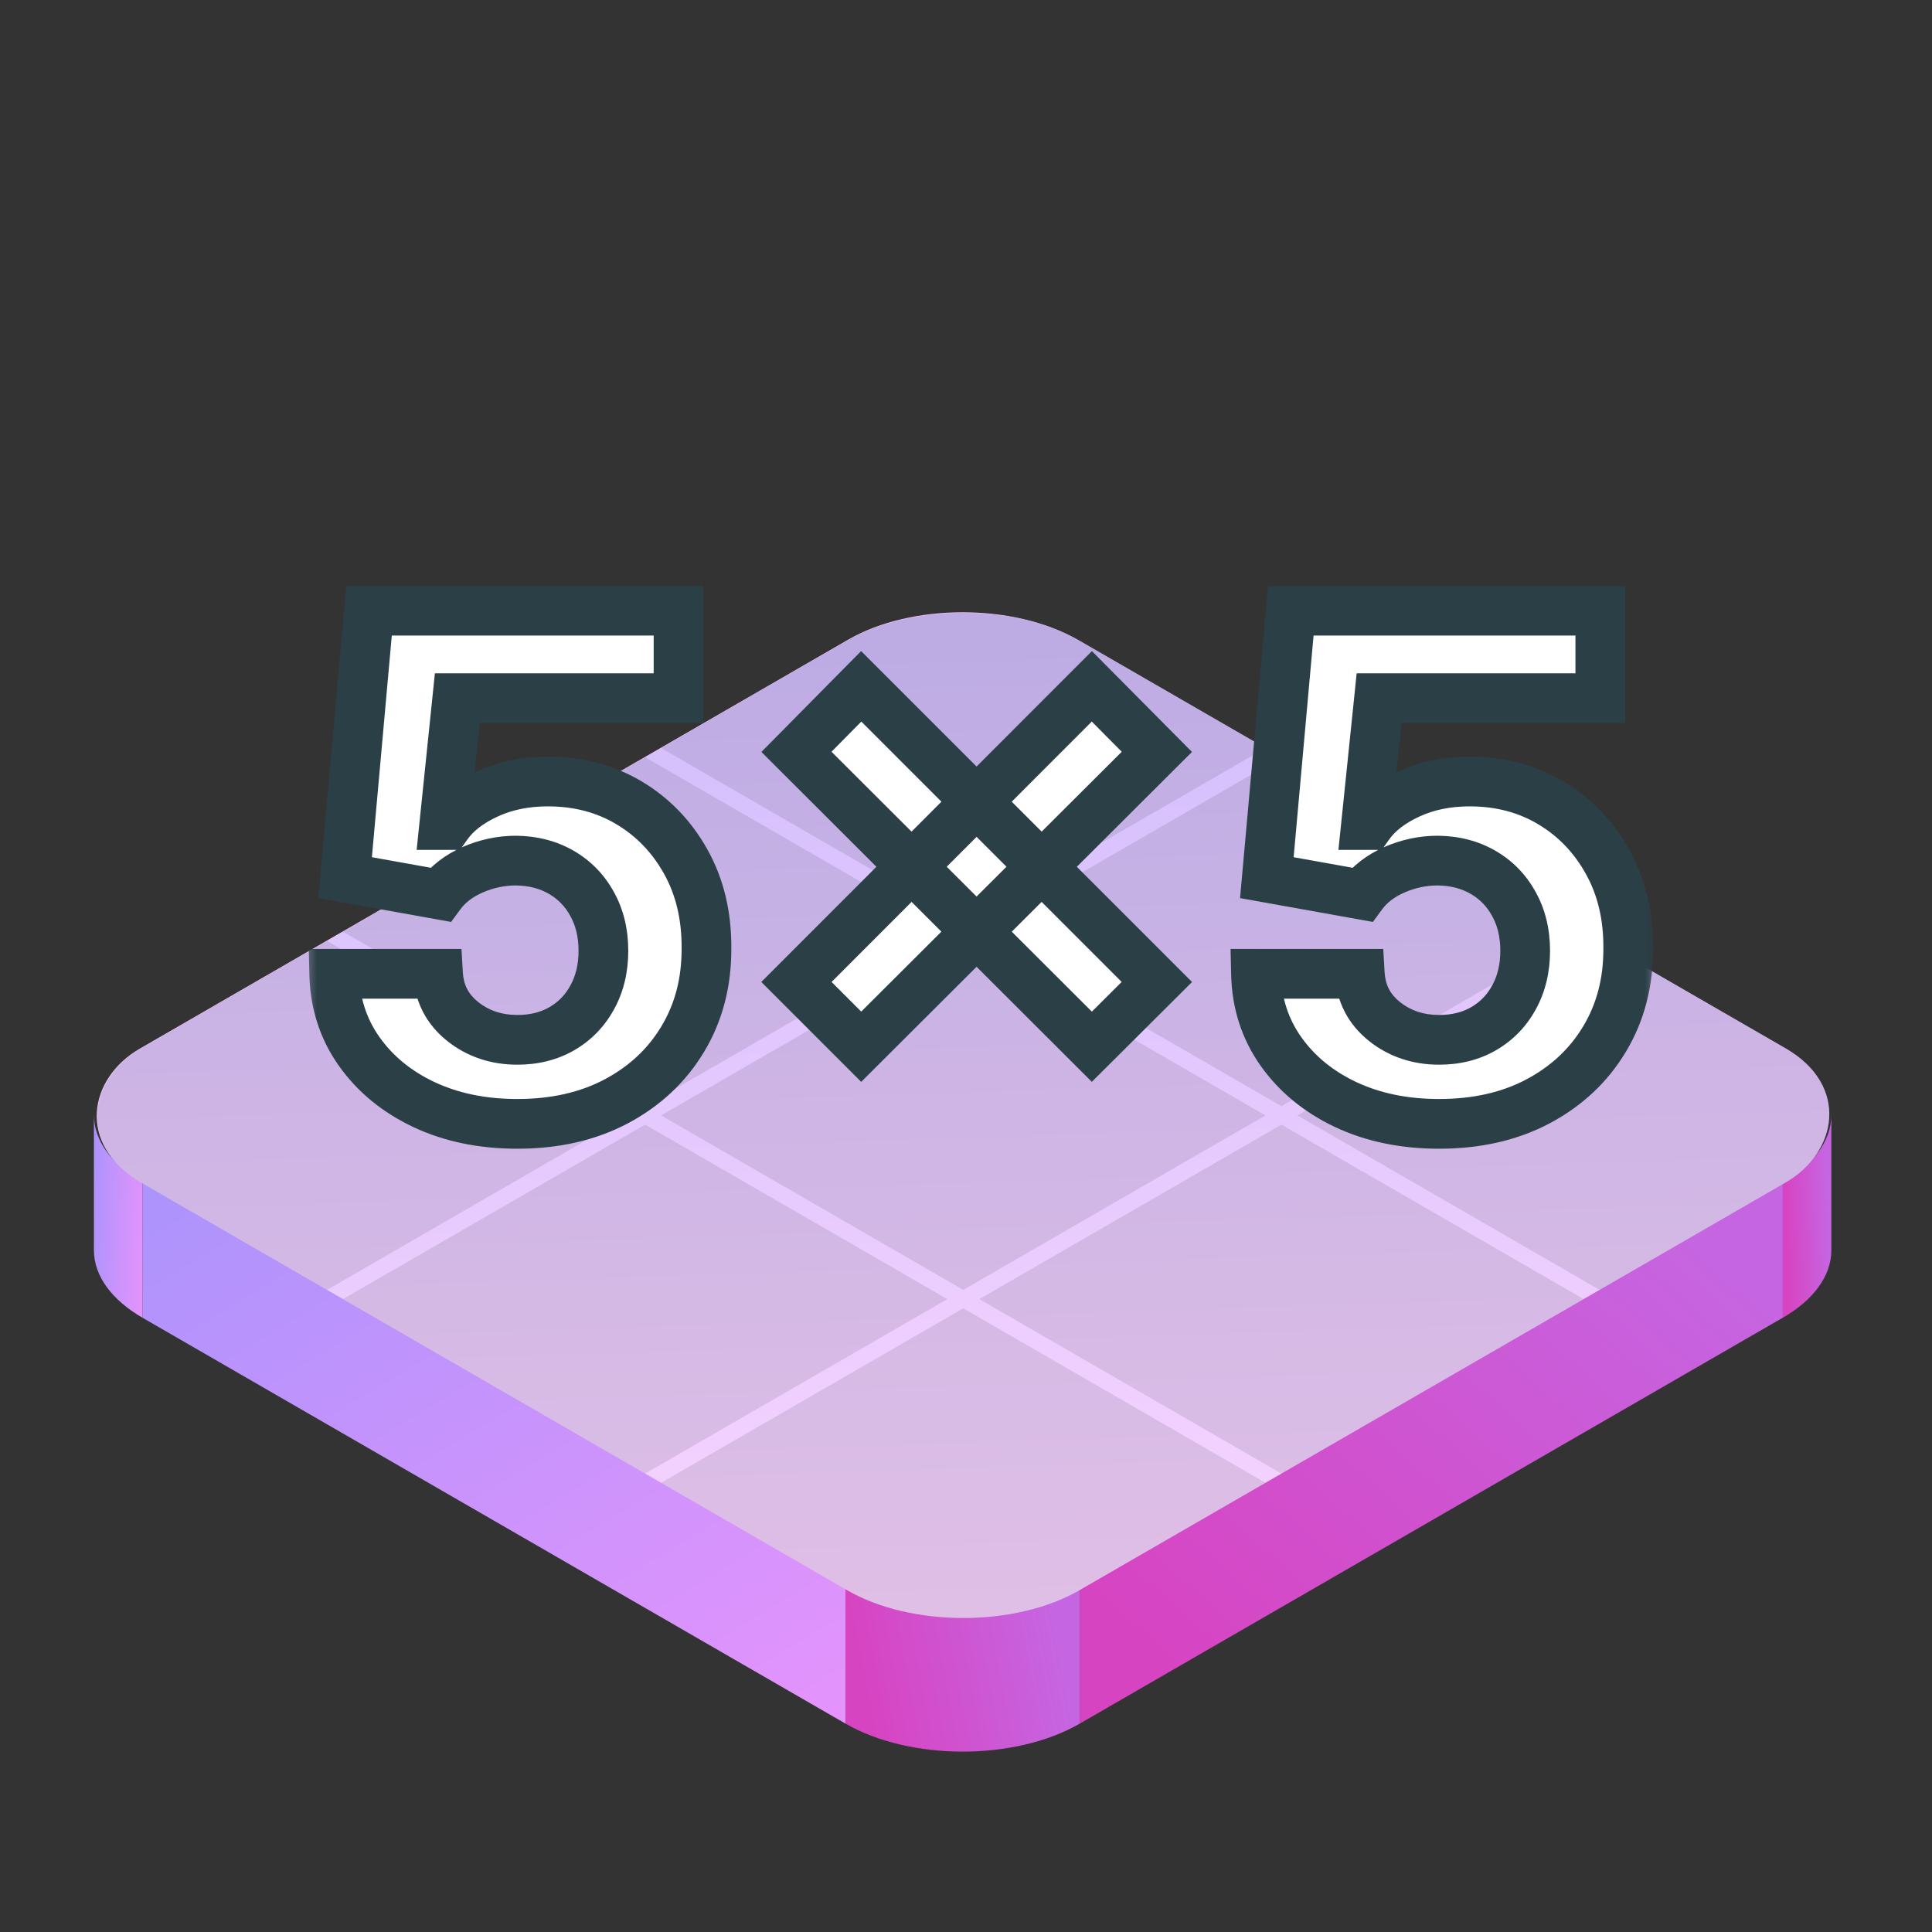 <svg width="64" height="64" viewBox="0 0 64 64" fill="none" xmlns="http://www.w3.org/2000/svg">
<rect x="0" y="0" width="64" height="64" fill="#333333" stroke="none"/>
<rect width="35.855" height="35.855" rx="4.378" transform="matrix(0.866 0.5 -0.866 0.5 31.889 19)" fill="url(#paint0_linear_2025_1504)"/>
<rect width="26.891" height="4.482" transform="matrix(0.866 0.5 0 1 4.719 39.169)" fill="url(#paint1_linear_2025_1504)"/>
<rect width="26.891" height="4.482" transform="matrix(0.866 -0.5 0 1 35.77 52.614)" fill="url(#paint2_linear_2025_1504)"/>
<path d="M3.111 36.928C3.111 37.803 3.725 38.595 4.719 39.169V43.651C3.725 43.077 3.111 42.285 3.111 41.41V36.928Z" fill="url(#paint3_linear_2025_1504)"/>
<path d="M28.007 52.614C30.151 53.852 33.626 53.852 35.77 52.614V57.096C33.626 58.334 30.151 58.334 28.007 57.096V52.614Z" fill="url(#paint4_linear_2025_1504)"/>
<path d="M60.666 36.928C60.666 37.803 60.052 38.595 59.059 39.169V43.651C60.052 43.077 60.666 42.285 60.666 41.41V36.928Z" fill="url(#paint5_linear_2025_1504)"/>
<g clip-path="url(#clip0_2025_1504)">
<rect width="35.899" height="35.899" rx="4.442" transform="matrix(0.866 0.5 -0.866 0.5 31.91 19)" fill="url(#paint6_linear_2025_1504)"/>
<rect width="11.559" height="11.559" transform="matrix(0.866 0.5 -0.866 0.5 31.91 19)" fill="black" fill-opacity="0.1"/>
<rect width="11.559" height="11.559" transform="matrix(0.866 0.5 -0.866 0.5 21.371 25.085)" fill="black" fill-opacity="0.1"/>
<rect width="11.559" height="11.559" transform="matrix(0.866 0.5 -0.866 0.5 21.371 37.255)" fill="black" fill-opacity="0.1"/>
<rect width="11.559" height="11.559" transform="matrix(0.866 0.5 -0.866 0.5 42.45 25.085)" fill="black" fill-opacity="0.1"/>
<rect width="11.559" height="11.559" transform="matrix(0.866 0.5 -0.866 0.5 42.45 37.255)" fill="black" fill-opacity="0.1"/>
<rect width="11.559" height="11.559" transform="matrix(0.866 0.5 -0.866 0.5 52.989 31.17)" fill="black" fill-opacity="0.1"/>
<rect width="11.559" height="11.559" transform="matrix(0.866 0.5 -0.866 0.5 10.832 31.17)" fill="black" fill-opacity="0.1"/>
<rect width="11.559" height="11.559" transform="matrix(0.866 0.5 -0.866 0.5 31.91 43.34)" fill="black" fill-opacity="0.1"/>
<rect width="11.559" height="11.559" transform="matrix(0.866 0.5 -0.866 0.5 31.91 31.17)" fill="black" fill-opacity="0.1"/>
</g>
<mask id="path-17-outside-1_2025_1504" maskUnits="userSpaceOnUse" x="10" y="19" width="45" height="20" fill="black">
<rect fill="white" x="10" y="19" width="45" height="20"/>
<path d="M17.139 37.229C15.981 37.229 14.95 37.016 14.043 36.591C13.143 36.165 12.428 35.578 11.898 34.83C11.368 34.082 11.093 33.225 11.071 32.259H14.51C14.548 32.908 14.821 33.435 15.329 33.839C15.837 34.243 16.44 34.445 17.139 34.445C17.695 34.445 18.187 34.322 18.613 34.077C19.044 33.826 19.38 33.479 19.62 33.037C19.866 32.589 19.988 32.076 19.988 31.497C19.988 30.908 19.863 30.389 19.612 29.942C19.366 29.494 19.025 29.145 18.588 28.893C18.151 28.642 17.652 28.514 17.09 28.509C16.598 28.509 16.121 28.61 15.657 28.811C15.198 29.014 14.841 29.289 14.584 29.639L11.431 29.073L12.226 20.23H22.478V23.129H15.149L14.715 27.329H14.813C15.108 26.915 15.553 26.571 16.148 26.298C16.743 26.025 17.409 25.888 18.146 25.888C19.156 25.888 20.056 26.126 20.848 26.601C21.64 27.076 22.265 27.728 22.723 28.558C23.182 29.382 23.408 30.332 23.403 31.407C23.408 32.537 23.146 33.542 22.617 34.421C22.093 35.294 21.358 35.982 20.414 36.484C19.475 36.981 18.383 37.229 17.139 37.229ZM36.169 34.675L26.384 24.906L28.529 22.736L38.322 32.529L36.169 34.675ZM28.529 34.675L26.384 32.529L36.169 22.736L38.322 24.906L28.529 34.675ZM47.674 37.229C46.516 37.229 45.485 37.016 44.578 36.591C43.678 36.165 42.962 35.578 42.433 34.83C41.904 34.082 41.628 33.225 41.606 32.259H45.045C45.083 32.908 45.356 33.435 45.864 33.839C46.372 34.243 46.975 34.445 47.674 34.445C48.23 34.445 48.722 34.322 49.148 34.077C49.579 33.826 49.915 33.479 50.155 33.037C50.4 32.589 50.523 32.076 50.523 31.497C50.523 30.908 50.398 30.389 50.147 29.942C49.901 29.494 49.56 29.145 49.123 28.893C48.686 28.642 48.187 28.514 47.624 28.509C47.133 28.509 46.656 28.61 46.191 28.811C45.733 29.014 45.375 29.289 45.119 29.639L41.966 29.073L42.761 20.23H53.013V23.129H45.684L45.25 27.329H45.348C45.643 26.915 46.088 26.571 46.683 26.298C47.278 26.025 47.944 25.888 48.681 25.888C49.691 25.888 50.592 26.126 51.383 26.601C52.175 27.076 52.8 27.728 53.258 28.558C53.717 29.382 53.943 30.332 53.938 31.407C53.943 32.537 53.681 33.542 53.152 34.421C52.628 35.294 51.893 35.982 50.949 36.484C50.01 36.981 48.918 37.229 47.674 37.229Z"/>
</mask>
<path d="M17.139 37.229C15.981 37.229 14.95 37.016 14.043 36.591C13.143 36.165 12.428 35.578 11.898 34.83C11.368 34.082 11.093 33.225 11.071 32.259H14.51C14.548 32.908 14.821 33.435 15.329 33.839C15.837 34.243 16.44 34.445 17.139 34.445C17.695 34.445 18.187 34.322 18.613 34.077C19.044 33.826 19.38 33.479 19.62 33.037C19.866 32.589 19.988 32.076 19.988 31.497C19.988 30.908 19.863 30.389 19.612 29.942C19.366 29.494 19.025 29.145 18.588 28.893C18.151 28.642 17.652 28.514 17.09 28.509C16.598 28.509 16.121 28.61 15.657 28.811C15.198 29.014 14.841 29.289 14.584 29.639L11.431 29.073L12.226 20.23H22.478V23.129H15.149L14.715 27.329H14.813C15.108 26.915 15.553 26.571 16.148 26.298C16.743 26.025 17.409 25.888 18.146 25.888C19.156 25.888 20.056 26.126 20.848 26.601C21.64 27.076 22.265 27.728 22.723 28.558C23.182 29.382 23.408 30.332 23.403 31.407C23.408 32.537 23.146 33.542 22.617 34.421C22.093 35.294 21.358 35.982 20.414 36.484C19.475 36.981 18.383 37.229 17.139 37.229ZM36.169 34.675L26.384 24.906L28.529 22.736L38.322 32.529L36.169 34.675ZM28.529 34.675L26.384 32.529L36.169 22.736L38.322 24.906L28.529 34.675ZM47.674 37.229C46.516 37.229 45.485 37.016 44.578 36.591C43.678 36.165 42.962 35.578 42.433 34.83C41.904 34.082 41.628 33.225 41.606 32.259H45.045C45.083 32.908 45.356 33.435 45.864 33.839C46.372 34.243 46.975 34.445 47.674 34.445C48.23 34.445 48.722 34.322 49.148 34.077C49.579 33.826 49.915 33.479 50.155 33.037C50.4 32.589 50.523 32.076 50.523 31.497C50.523 30.908 50.398 30.389 50.147 29.942C49.901 29.494 49.56 29.145 49.123 28.893C48.686 28.642 48.187 28.514 47.624 28.509C47.133 28.509 46.656 28.61 46.191 28.811C45.733 29.014 45.375 29.289 45.119 29.639L41.966 29.073L42.761 20.23H53.013V23.129H45.684L45.25 27.329H45.348C45.643 26.915 46.088 26.571 46.683 26.298C47.278 26.025 47.944 25.888 48.681 25.888C49.691 25.888 50.592 26.126 51.383 26.601C52.175 27.076 52.8 27.728 53.258 28.558C53.717 29.382 53.943 30.332 53.938 31.407C53.943 32.537 53.681 33.542 53.152 34.421C52.628 35.294 51.893 35.982 50.949 36.484C50.01 36.981 48.918 37.229 47.674 37.229Z" fill="white"/>
<path d="M14.043 36.591L13.691 37.335L13.693 37.336L14.043 36.591ZM11.898 34.83L12.57 34.354L12.57 34.354L11.898 34.83ZM11.071 32.259V31.435H10.229L10.248 32.278L11.071 32.259ZM14.51 32.259L15.332 32.211L15.287 31.435H14.51V32.259ZM15.329 33.839L15.842 33.195L15.842 33.195L15.329 33.839ZM18.613 34.077L19.024 34.79L19.027 34.788L18.613 34.077ZM19.62 33.037L18.898 32.641L18.896 32.644L19.62 33.037ZM19.612 29.942L18.89 30.338L18.893 30.344L19.612 29.942ZM18.588 28.893L18.178 29.607L18.178 29.607L18.588 28.893ZM17.09 28.509L17.098 27.685H17.09V28.509ZM15.657 28.811L15.328 28.056L15.325 28.058L15.657 28.811ZM14.584 29.639L14.439 30.449L14.944 30.54L15.248 30.126L14.584 29.639ZM11.431 29.073L10.611 29L10.544 29.751L11.286 29.884L11.431 29.073ZM12.226 20.23V19.406H11.473L11.405 20.156L12.226 20.23ZM22.478 20.23H23.301V19.406H22.478V20.23ZM22.478 23.129V23.952H23.301V23.129H22.478ZM15.149 23.129V22.305H14.406L14.33 23.044L15.149 23.129ZM14.715 27.329L13.896 27.245L13.802 28.153H14.715V27.329ZM14.813 27.329V28.153H15.238L15.485 27.806L14.813 27.329ZM16.148 26.298L16.491 27.046L16.491 27.046L16.148 26.298ZM20.848 26.601L21.272 25.894L21.272 25.894L20.848 26.601ZM22.723 28.558L22.003 28.956L22.004 28.958L22.723 28.558ZM23.403 31.407L22.579 31.403L22.579 31.411L23.403 31.407ZM22.617 34.421L21.911 33.996L21.911 33.997L22.617 34.421ZM20.414 36.484L20.799 37.212L20.801 37.211L20.414 36.484ZM17.139 37.229V36.406C16.084 36.406 15.175 36.212 14.394 35.845L14.043 36.591L13.693 37.336C14.725 37.821 15.879 38.053 17.139 38.053V37.229ZM14.043 36.591L14.395 35.846C13.611 35.475 13.011 34.977 12.57 34.354L11.898 34.83L11.226 35.306C11.844 36.179 12.674 36.854 13.691 37.335L14.043 36.591ZM11.898 34.83L12.57 34.354C12.141 33.748 11.913 33.052 11.894 32.24L11.071 32.259L10.248 32.278C10.273 33.398 10.596 34.417 11.226 35.306L11.898 34.83ZM11.071 32.259V33.082H14.51V32.259V31.435H11.071V32.259ZM14.51 32.259L13.688 32.307C13.74 33.19 14.125 33.934 14.816 34.484L15.329 33.839L15.842 33.195C15.518 32.937 15.357 32.627 15.332 32.211L14.51 32.259ZM15.329 33.839L14.816 34.484C15.481 35.013 16.269 35.269 17.139 35.269V34.445V33.622C16.611 33.622 16.192 33.474 15.842 33.195L15.329 33.839ZM17.139 34.445V35.269C17.82 35.269 18.457 35.117 19.024 34.79L18.613 34.077L18.201 33.363C17.916 33.528 17.571 33.622 17.139 33.622V34.445ZM18.613 34.077L19.027 34.788C19.59 34.461 20.032 34.003 20.343 33.43L19.62 33.037L18.896 32.644C18.727 32.955 18.498 33.191 18.198 33.365L18.613 34.077ZM19.62 33.037L20.342 33.433C20.663 32.849 20.812 32.196 20.812 31.497H19.988H19.165C19.165 31.956 19.068 32.33 18.898 32.641L19.62 33.037ZM19.988 31.497H20.812C20.812 30.788 20.66 30.127 20.33 29.539L19.612 29.942L18.893 30.344C19.066 30.652 19.165 31.028 19.165 31.497H19.988ZM19.612 29.942L20.334 29.545C20.016 28.967 19.568 28.507 18.999 28.18L18.588 28.893L18.178 29.607C18.481 29.782 18.716 30.021 18.89 30.338L19.612 29.942ZM18.588 28.893L18.999 28.18C18.426 27.85 17.784 27.692 17.098 27.685L17.09 28.509L17.082 29.332C17.519 29.336 17.877 29.435 18.178 29.607L18.588 28.893ZM17.09 28.509V27.685C16.482 27.685 15.892 27.811 15.328 28.056L15.657 28.811L15.985 29.567C16.349 29.408 16.715 29.332 17.09 29.332V28.509ZM15.657 28.811L15.325 28.058C14.755 28.309 14.275 28.668 13.92 29.151L14.584 29.639L15.248 30.126C15.406 29.91 15.641 29.718 15.989 29.565L15.657 28.811ZM14.584 29.639L14.729 28.828L11.577 28.263L11.431 29.073L11.286 29.884L14.439 30.449L14.584 29.639ZM11.431 29.073L12.252 29.147L13.046 20.304L12.226 20.23L11.405 20.156L10.611 29L11.431 29.073ZM12.226 20.23V21.053H22.478V20.23V19.406H12.226V20.23ZM22.478 20.23H21.654V23.129H22.478H23.301V20.23H22.478ZM22.478 23.129V22.305H15.149V23.129V23.952H22.478V23.129ZM15.149 23.129L14.33 23.044L13.896 27.245L14.715 27.329L15.534 27.414L15.968 23.213L15.149 23.129ZM14.715 27.329V28.153H14.813V27.329V26.506H14.715V27.329ZM14.813 27.329L15.485 27.806C15.675 27.538 15.991 27.276 16.491 27.046L16.148 26.298L15.805 25.549C15.115 25.865 14.541 26.291 14.142 26.852L14.813 27.329ZM16.148 26.298L16.491 27.046C16.966 26.828 17.512 26.712 18.146 26.712V25.888V25.065C17.305 25.065 16.52 25.221 15.805 25.549L16.148 26.298ZM18.146 25.888V26.712C19.021 26.712 19.773 26.916 20.424 27.307L20.848 26.601L21.272 25.894C20.34 25.336 19.291 25.065 18.146 25.065V25.888ZM20.848 26.601L20.424 27.307C21.088 27.705 21.612 28.25 22.003 28.956L22.723 28.558L23.444 28.159C22.917 27.206 22.191 26.446 21.272 25.894L20.848 26.601ZM22.723 28.558L22.004 28.958C22.384 29.642 22.584 30.449 22.579 31.403L23.403 31.407L24.226 31.411C24.233 30.215 23.979 29.122 23.443 28.157L22.723 28.558ZM23.403 31.407L22.579 31.411C22.584 32.406 22.355 33.259 21.911 33.996L22.617 34.421L23.322 34.846C23.938 33.824 24.233 32.669 24.226 31.403L23.403 31.407ZM22.617 34.421L21.911 33.997C21.468 34.736 20.847 35.321 20.027 35.757L20.414 36.484L20.801 37.211C21.87 36.642 22.718 35.853 23.323 34.844L22.617 34.421ZM20.414 36.484L20.029 35.756C19.227 36.18 18.272 36.406 17.139 36.406V37.229V38.053C18.494 38.053 19.723 37.782 20.799 37.212L20.414 36.484ZM36.169 34.675L35.587 35.257L36.168 35.837L36.75 35.258L36.169 34.675ZM26.384 24.906L25.798 24.327L25.222 24.909L25.802 25.488L26.384 24.906ZM28.529 22.736L29.111 22.153L28.526 21.568L27.943 22.157L28.529 22.736ZM38.322 32.529L38.904 33.112L39.488 32.53L38.905 31.947L38.322 32.529ZM28.529 34.675L27.947 35.257L28.528 35.838L29.11 35.258L28.529 34.675ZM26.384 32.529L25.801 31.947L25.219 32.529L25.801 33.111L26.384 32.529ZM36.169 22.736L36.753 22.155L36.171 21.569L35.586 22.154L36.169 22.736ZM38.322 24.906L38.904 25.489L39.486 24.909L38.907 24.326L38.322 24.906ZM36.169 34.675L36.751 34.092L26.965 24.323L26.384 24.906L25.802 25.488L35.587 35.257L36.169 34.675ZM26.384 24.906L26.969 25.485L29.114 23.315L28.529 22.736L27.943 22.157L25.798 24.327L26.384 24.906ZM28.529 22.736L27.947 23.318L37.74 33.111L38.322 32.529L38.905 31.947L29.111 22.153L28.529 22.736ZM38.322 32.529L37.741 31.946L35.588 34.091L36.169 34.675L36.75 35.258L38.904 33.112L38.322 32.529ZM28.529 34.675L29.111 34.092L26.966 31.947L26.384 32.529L25.801 33.111L27.947 35.257L28.529 34.675ZM26.384 32.529L26.966 33.111L36.751 23.318L36.169 22.736L35.586 22.154L25.801 31.947L26.384 32.529ZM36.169 22.736L35.584 23.316L37.738 25.486L38.322 24.906L38.907 24.326L36.753 22.155L36.169 22.736ZM38.322 24.906L37.741 24.323L27.947 34.091L28.529 34.675L29.11 35.258L38.904 25.489L38.322 24.906ZM44.578 36.591L44.226 37.335L44.228 37.336L44.578 36.591ZM42.433 34.83L43.105 34.354L43.105 34.354L42.433 34.83ZM41.606 32.259V31.435H40.764L40.783 32.278L41.606 32.259ZM45.045 32.259L45.867 32.211L45.822 31.435H45.045V32.259ZM45.864 33.839L46.377 33.195L46.377 33.195L45.864 33.839ZM49.148 34.077L49.559 34.79L49.562 34.788L49.148 34.077ZM50.155 33.037L49.433 32.641L49.431 32.644L50.155 33.037ZM50.147 29.942L49.425 30.338L49.428 30.344L50.147 29.942ZM49.123 28.893L48.712 29.607L48.712 29.607L49.123 28.893ZM47.624 28.509L47.633 27.685H47.624V28.509ZM46.191 28.811L45.863 28.056L45.859 28.058L46.191 28.811ZM45.119 29.639L44.974 30.449L45.479 30.54L45.783 30.126L45.119 29.639ZM41.966 29.073L41.146 29L41.078 29.751L41.821 29.884L41.966 29.073ZM42.761 20.23V19.406H42.008L41.94 20.156L42.761 20.23ZM53.013 20.23H53.836V19.406H53.013V20.23ZM53.013 23.129V23.952H53.836V23.129H53.013ZM45.684 23.129V22.305H44.941L44.865 23.044L45.684 23.129ZM45.25 27.329L44.431 27.245L44.337 28.153H45.25V27.329ZM45.348 27.329V28.153H45.773L46.019 27.806L45.348 27.329ZM46.683 26.298L47.026 27.046L47.026 27.046L46.683 26.298ZM51.383 26.601L51.807 25.894L51.807 25.894L51.383 26.601ZM53.258 28.558L52.537 28.956L52.538 28.958L53.258 28.558ZM53.938 31.407L53.114 31.403L53.114 31.411L53.938 31.407ZM53.152 34.421L52.446 33.996L52.446 33.997L53.152 34.421ZM50.949 36.484L51.334 37.212L51.336 37.211L50.949 36.484ZM47.674 37.229V36.406C46.619 36.406 45.709 36.212 44.929 35.845L44.578 36.591L44.228 37.336C45.26 37.821 46.414 38.053 47.674 38.053V37.229ZM44.578 36.591L44.93 35.846C44.146 35.475 43.546 34.977 43.105 34.354L42.433 34.83L41.761 35.306C42.379 36.179 43.209 36.854 44.226 37.335L44.578 36.591ZM42.433 34.83L43.105 34.354C42.676 33.748 42.448 33.052 42.429 32.24L41.606 32.259L40.783 32.278C40.808 33.398 41.131 34.417 41.761 35.306L42.433 34.83ZM41.606 32.259V33.082H45.045V32.259V31.435H41.606V32.259ZM45.045 32.259L44.223 32.307C44.275 33.19 44.66 33.934 45.351 34.484L45.864 33.839L46.377 33.195C46.053 32.937 45.892 32.627 45.867 32.211L45.045 32.259ZM45.864 33.839L45.351 34.484C46.016 35.013 46.804 35.269 47.674 35.269V34.445V33.622C47.146 33.622 46.727 33.474 46.377 33.195L45.864 33.839ZM47.674 34.445V35.269C48.355 35.269 48.992 35.117 49.559 34.79L49.148 34.077L48.736 33.363C48.451 33.528 48.105 33.622 47.674 33.622V34.445ZM49.148 34.077L49.562 34.788C50.125 34.461 50.567 34.003 50.878 33.43L50.155 33.037L49.431 32.644C49.262 32.955 49.033 33.191 48.733 33.365L49.148 34.077ZM50.155 33.037L50.877 33.433C51.197 32.849 51.347 32.196 51.347 31.497H50.523H49.7C49.7 31.956 49.603 32.33 49.433 32.641L50.155 33.037ZM50.523 31.497H51.347C51.347 30.788 51.195 30.127 50.865 29.539L50.147 29.942L49.428 30.344C49.601 30.652 49.7 31.028 49.7 31.497H50.523ZM50.147 29.942L50.868 29.545C50.551 28.967 50.103 28.507 49.533 28.18L49.123 28.893L48.712 29.607C49.016 29.782 49.251 30.021 49.425 30.338L50.147 29.942ZM49.123 28.893L49.533 28.18C48.961 27.85 48.319 27.692 47.633 27.685L47.624 28.509L47.617 29.332C48.054 29.336 48.412 29.435 48.712 29.607L49.123 28.893ZM47.624 28.509V27.685C47.017 27.685 46.427 27.811 45.863 28.056L46.191 28.811L46.52 29.567C46.884 29.408 47.25 29.332 47.624 29.332V28.509ZM46.191 28.811L45.859 28.058C45.29 28.309 44.809 28.668 44.455 29.151L45.119 29.639L45.783 30.126C45.941 29.91 46.176 29.718 46.523 29.565L46.191 28.811ZM45.119 29.639L45.264 28.828L42.111 28.263L41.966 29.073L41.821 29.884L44.974 30.449L45.119 29.639ZM41.966 29.073L42.786 29.147L43.581 20.304L42.761 20.23L41.94 20.156L41.146 29L41.966 29.073ZM42.761 20.23V21.053H53.013V20.23V19.406H42.761V20.23ZM53.013 20.23H52.189V23.129H53.013H53.836V20.23H53.013ZM53.013 23.129V22.305H45.684V23.129V23.952H53.013V23.129ZM45.684 23.129L44.865 23.044L44.431 27.245L45.25 27.329L46.069 27.414L46.503 23.213L45.684 23.129ZM45.25 27.329V28.153H45.348V27.329V26.506H45.25V27.329ZM45.348 27.329L46.019 27.806C46.21 27.538 46.526 27.276 47.026 27.046L46.683 26.298L46.34 25.549C45.65 25.865 45.076 26.291 44.677 26.852L45.348 27.329ZM46.683 26.298L47.026 27.046C47.501 26.828 48.047 26.712 48.681 26.712V25.888V25.065C47.84 25.065 47.055 25.221 46.34 25.549L46.683 26.298ZM48.681 25.888V26.712C49.556 26.712 50.308 26.916 50.959 27.307L51.383 26.601L51.807 25.894C50.875 25.336 49.825 25.065 48.681 25.065V25.888ZM51.383 26.601L50.959 27.307C51.623 27.705 52.147 28.25 52.537 28.956L53.258 28.558L53.979 28.159C53.452 27.206 52.726 26.446 51.807 25.894L51.383 26.601ZM53.258 28.558L52.538 28.958C52.919 29.642 53.119 30.449 53.114 31.403L53.938 31.407L54.761 31.411C54.767 30.215 54.514 29.122 53.978 28.157L53.258 28.558ZM53.938 31.407L53.114 31.411C53.119 32.406 52.89 33.259 52.446 33.996L53.152 34.421L53.857 34.846C54.472 33.824 54.767 32.669 54.761 31.403L53.938 31.407ZM53.152 34.421L52.446 33.997C52.002 34.736 51.382 35.321 50.562 35.757L50.949 36.484L51.336 37.211C52.405 36.642 53.253 35.853 53.858 34.844L53.152 34.421ZM50.949 36.484L50.564 35.756C49.763 36.18 48.807 36.406 47.674 36.406V37.229V38.053C49.029 38.053 50.258 37.782 51.334 37.212L50.949 36.484Z" fill="#2B3F46" mask="url(#path-17-outside-1_2025_1504)"/>
<defs>
<linearGradient id="paint0_linear_2025_1504" x1="35.841" y1="35.864" x2="-1.882" y2="2.084" gradientUnits="userSpaceOnUse">
<stop stop-color="#FFD5EF"/>
<stop offset="1" stop-color="#EFBDFD"/>
</linearGradient>
<linearGradient id="paint1_linear_2025_1504" x1="0" y1="0" x2="15.963" y2="15.637" gradientUnits="userSpaceOnUse">
<stop stop-color="#AC93FC"/>
<stop offset="1" stop-color="#E593FC"/>
</linearGradient>
<linearGradient id="paint2_linear_2025_1504" x1="-8.23702e-06" y1="-0.004" x2="14.416" y2="-11.351" gradientUnits="userSpaceOnUse">
<stop stop-color="#D744C2"/>
<stop offset="1" stop-color="#C665E1"/>
</linearGradient>
<linearGradient id="paint3_linear_2025_1504" x1="3.111" y1="36.928" x2="4.978" y2="37.001" gradientUnits="userSpaceOnUse">
<stop stop-color="#AC93FC"/>
<stop offset="1" stop-color="#E593FC"/>
</linearGradient>
<linearGradient id="paint4_linear_2025_1504" x1="28.007" y1="52.609" x2="34.516" y2="51.384" gradientUnits="userSpaceOnUse">
<stop stop-color="#D744C2"/>
<stop offset="1" stop-color="#C665E1"/>
</linearGradient>
<linearGradient id="paint5_linear_2025_1504" x1="59.059" y1="36.922" x2="60.453" y2="36.878" gradientUnits="userSpaceOnUse">
<stop stop-color="#D744C2"/>
<stop offset="1" stop-color="#C665E1"/>
</linearGradient>
<linearGradient id="paint6_linear_2025_1504" x1="35.885" y1="35.908" x2="-1.884" y2="2.087" gradientUnits="userSpaceOnUse">
<stop stop-color="#FAD5FF"/>
<stop offset="1" stop-color="#CFBDFD"/>
</linearGradient>
<clipPath id="clip0_2025_1504">
<rect width="35.899" height="35.899" rx="4.442" transform="matrix(0.866 0.5 -0.866 0.5 31.91 19)" fill="white"/>
</clipPath>
</defs>
</svg>
